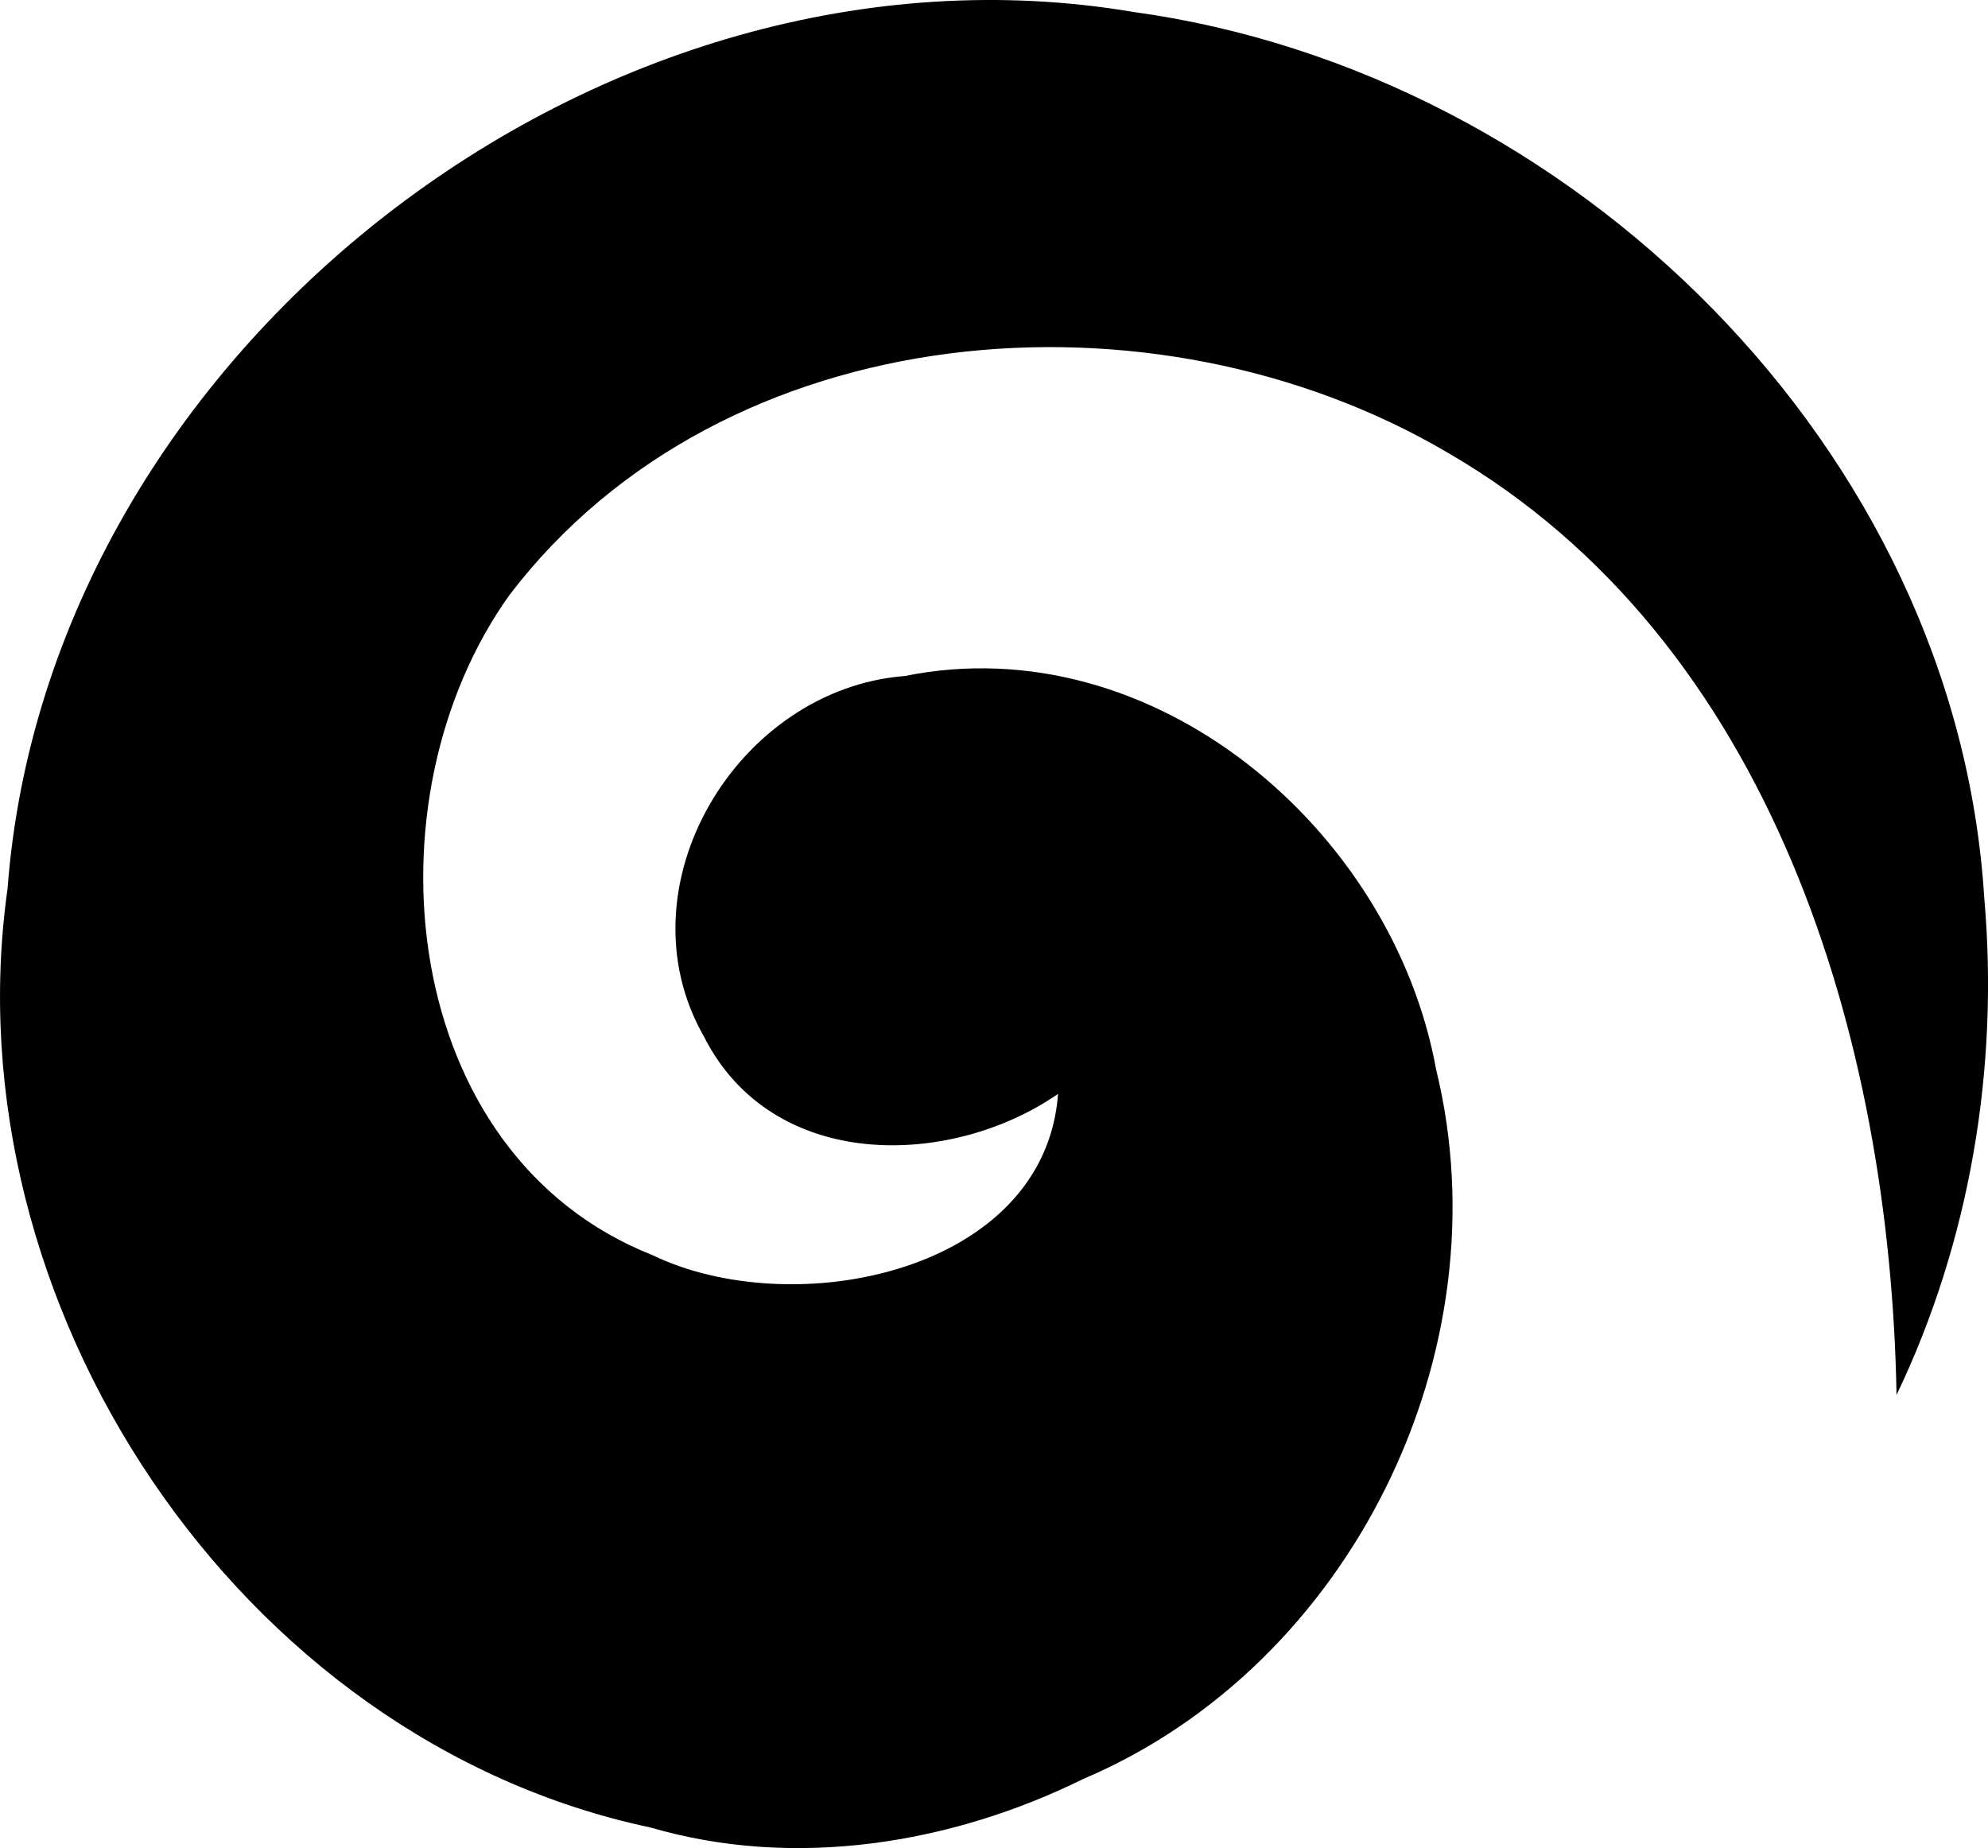 <?xml version="1.0" encoding="UTF-8" standalone="no"?>
<!-- Created with Inkscape (http://www.inkscape.org/) -->

<svg
   width="32.904mm"
   height="30.589mm"
   viewBox="0 0 32.904 30.589"
   version="1.1"
   id="svg5"
   inkscape:version="1.1.2 (b8e25be8, 2022-02-05)"
   sodipodi:docname="logo.svg"
   xmlns:inkscape="http://www.inkscape.org/namespaces/inkscape"
   xmlns:sodipodi="http://sodipodi.sourceforge.net/DTD/sodipodi-0.dtd"
   xmlns="http://www.w3.org/2000/svg"
   xmlns:svg="http://www.w3.org/2000/svg">
  <sodipodi:namedview
     id="namedview7"
     pagecolor="#ffffff"
     bordercolor="#666666"
     borderopacity="1.0"
     inkscape:pageshadow="2"
     inkscape:pageopacity="0.0"
     inkscape:pagecheckerboard="0"
     inkscape:document-units="mm"
     showgrid="false"
     inkscape:zoom="2.6436609"
     inkscape:cx="65.817821"
     inkscape:cy="73.193956"
     inkscape:window-width="1312"
     inkscape:window-height="969"
     inkscape:window-x="790"
     inkscape:window-y="206"
     inkscape:window-maximized="0"
     inkscape:current-layer="layer1" />
  <defs
     id="defs2" />
  <g
     inkscape:label="Layer 1"
     inkscape:groupmode="layer"
     id="layer1"
     transform="translate(-35.84,-65.921)">
    <path
       style="fill:#000000;stroke-width:0.265"
       d="M 46.614,96.171 C 39.773,94.727 34.997,87.489 35.965,80.631 c 0.672,-8.912 9.837,-15.999 18.634,-14.512 7.262,0.996 13.619,7.23 14.083,14.661 0.246,2.806 -0.232,5.685 -1.452,8.23 -0.103,-5.875 -2.05,-12.487 -7.44,-15.603 -4.853,-2.851 -11.97,-2.293 -15.519,2.364 -2.416,3.376 -1.85,9.256 2.367,10.924 2.345,1.131 6.498,0.287 6.714,-2.668 -1.776,1.227 -4.727,1.304 -5.865,-0.957 -1.409,-2.477 0.557,-5.746 3.33,-5.96 4.122,-0.833 8.076,2.55 8.794,6.519 1.139,4.66 -1.411,9.857 -5.842,11.737 -2.192,1.081 -4.781,1.497 -7.156,0.805 z"
       id="path854" />
  </g>
</svg>
